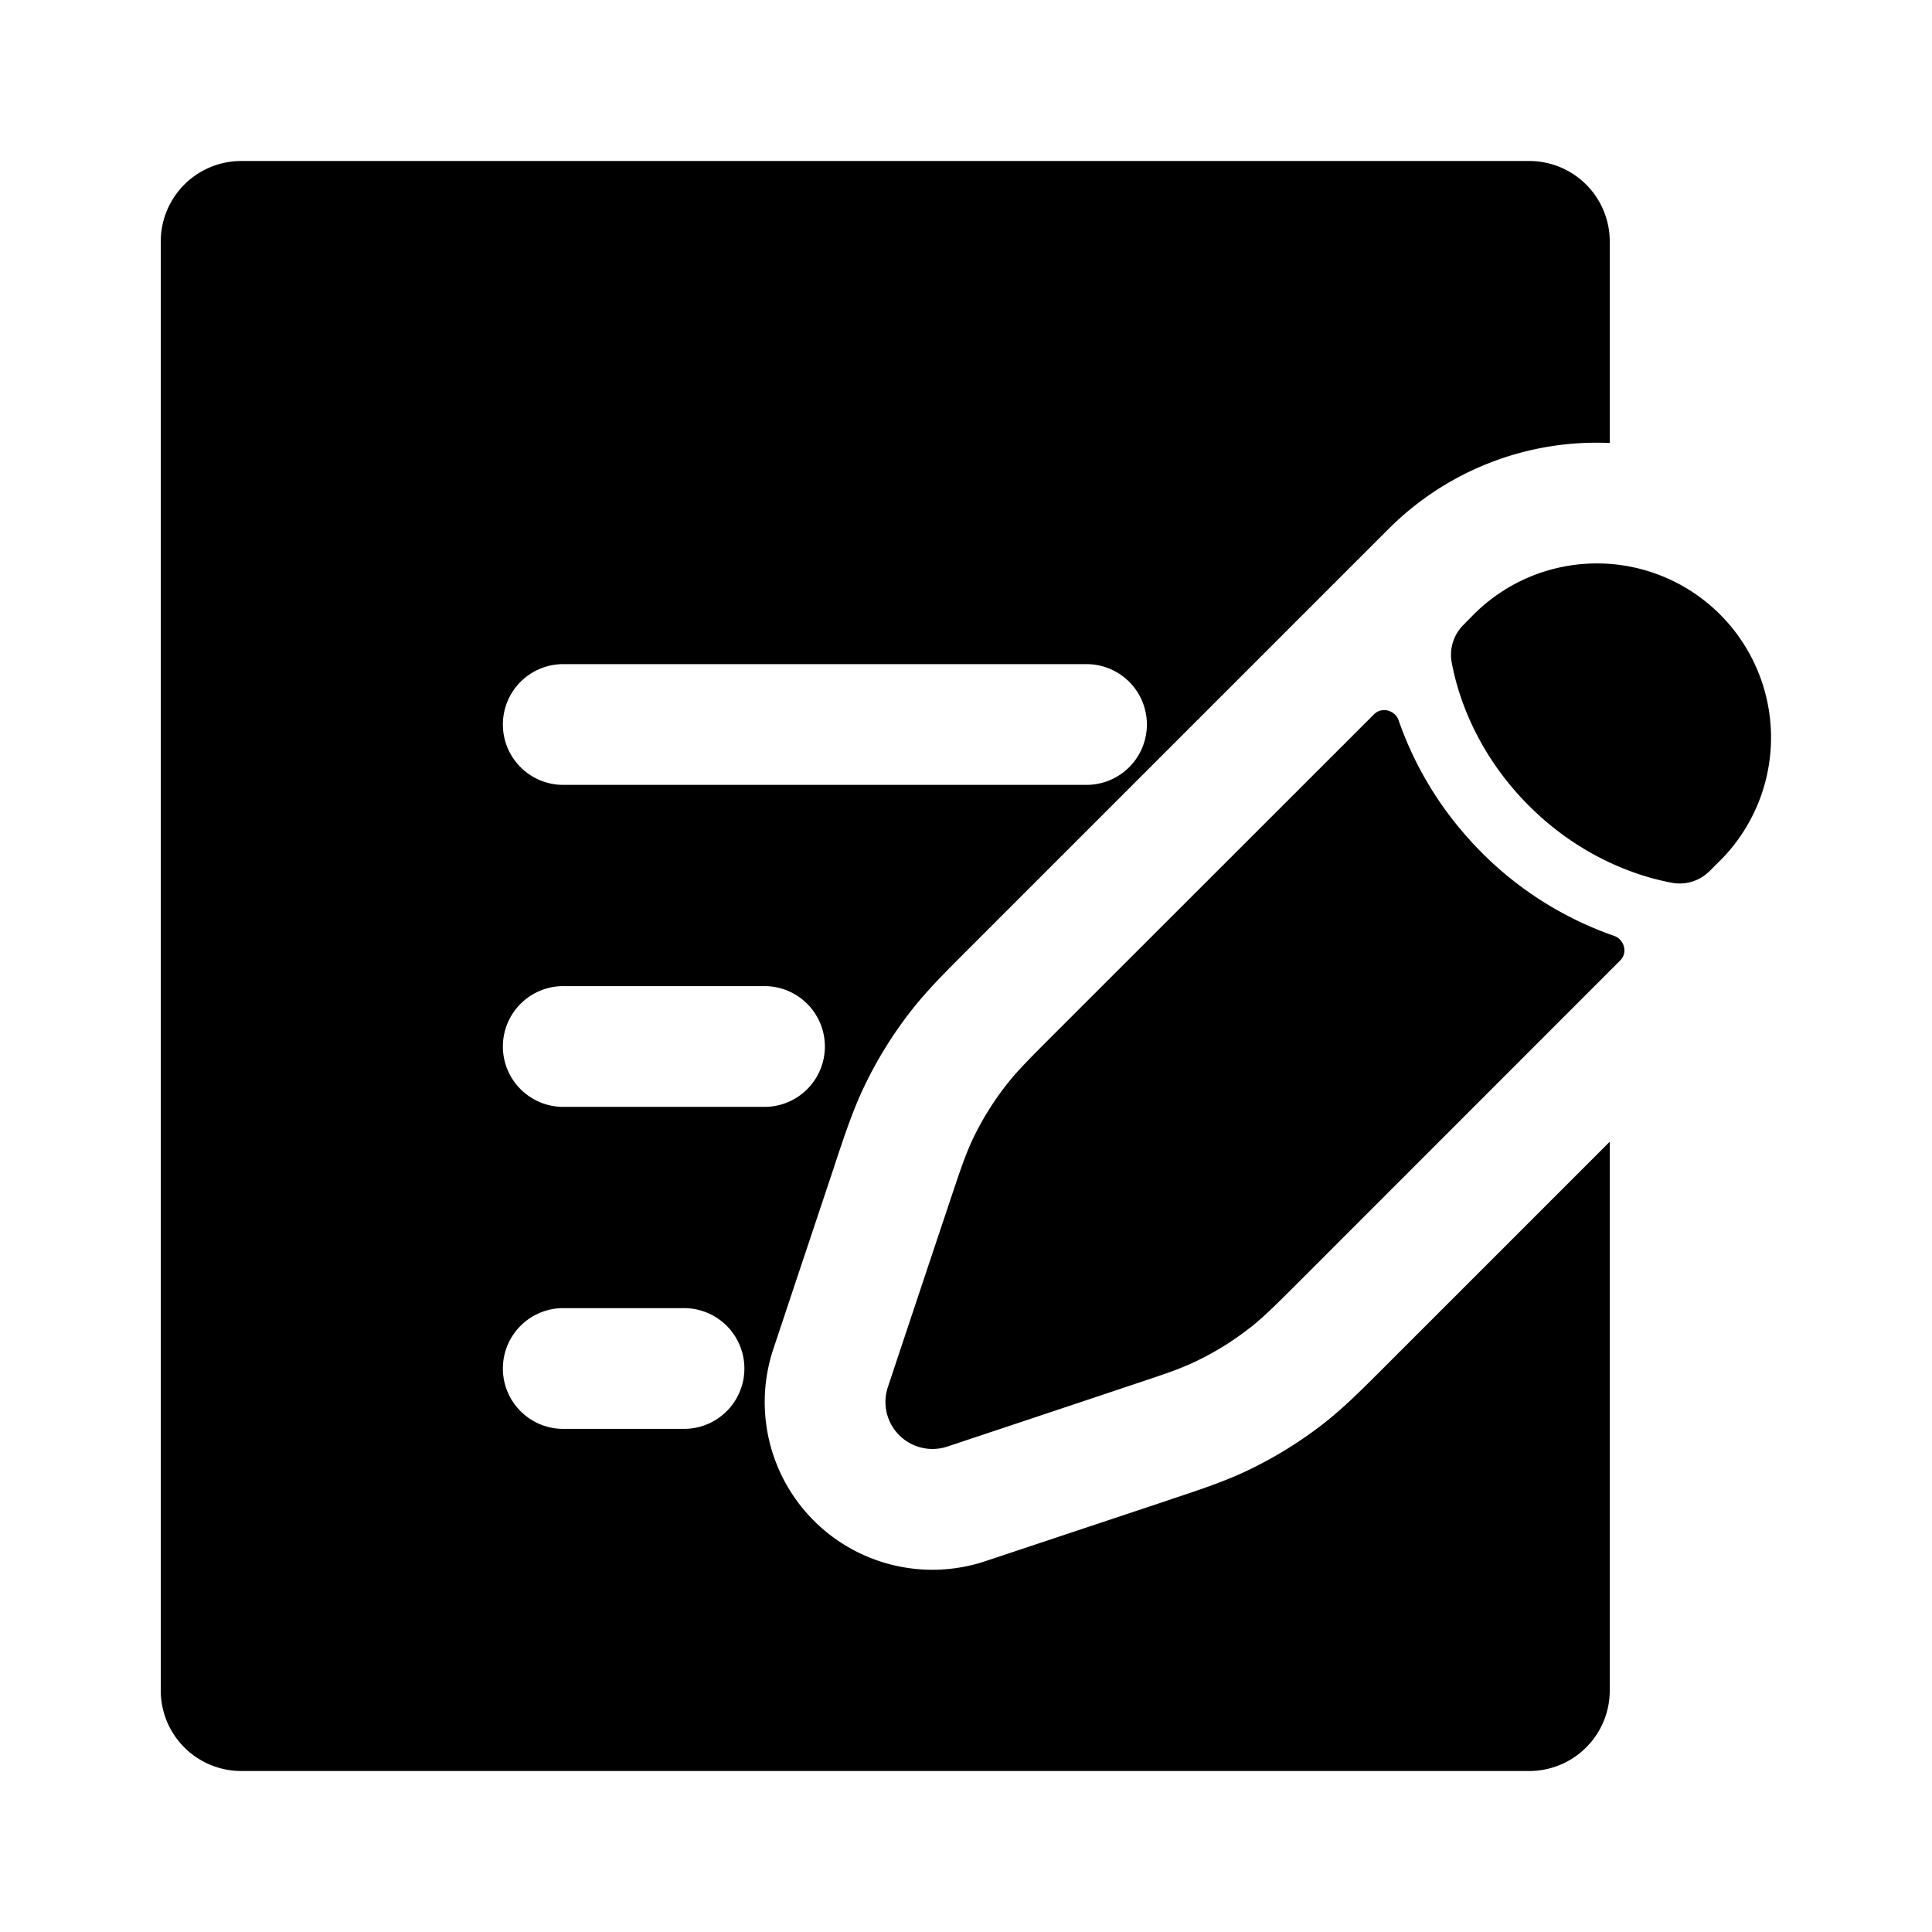 <svg xmlns="http://www.w3.org/2000/svg" fill="none" viewBox="0 0 24 24"><path fill="#000000" d="M1.997 3a1 1 0 0 1 1-1h16a1 1 0 0 1 1 1v2.503a3.653 3.653 0 0 0-2.75 1.07l-.321.321-4.875 4.875-.05.05c-.27.27-.49.49-.685.74a5.104 5.104 0 0 0-.583.943c-.136.286-.235.582-.356.944l-.021.066-.476 1.425-.273.82a2.083 2.083 0 0 0 2.635 2.636l2.246-.748.066-.023c.362-.12.658-.219.944-.355.335-.16.651-.355.944-.583.249-.195.47-.416.74-.686l.049-.049 2.766-2.766V21a1 1 0 0 1-1 1h-16a1 1 0 0 1-1-1V3Zm4.25 6c0 .414.336.75.75.75h6.5a.75.75 0 0 0 0-1.5h-6.5a.75.75 0 0 0-.75.75Zm0 4c0 .414.336.75.75.75h2.5a.75.75 0 0 0 0-1.5h-2.5a.75.75 0 0 0-.75.75Zm0 4c0 .414.336.75.75.75h1.5a.75.75 0 0 0 0-1.5h-1.5a.75.75 0 0 0-.75.75Zm15.12-6.308a2.163 2.163 0 1 0-3.06-3.059l-.126.128a.524.524 0 0 0-.148.465c.02.107.055.265.12.452.13.375.376.867.839 1.33.462.463.955.709 1.33.839.188.065.345.1.452.12.171.03.342-.025.465-.148l.127-.127Zm-5.848 5.81c.175-.137.334-.296.651-.613l3.957-3.958c.096-.095.052-.26-.075-.305a4.332 4.332 0 0 1-1.845-1.249 4.317 4.317 0 0 1-.833-1.429c-.045-.127-.21-.171-.305-.075L13.11 12.83c-.317.317-.476.476-.612.651-.161.207-.3.43-.412.666-.095.2-.166.414-.308.84l-.184.55-.292.875-.273.82a.584.584 0 0 0 .738.738l.82-.273.875-.292.55-.184c.427-.142.64-.212.84-.308.236-.113.46-.25.666-.412Z"/></svg>
